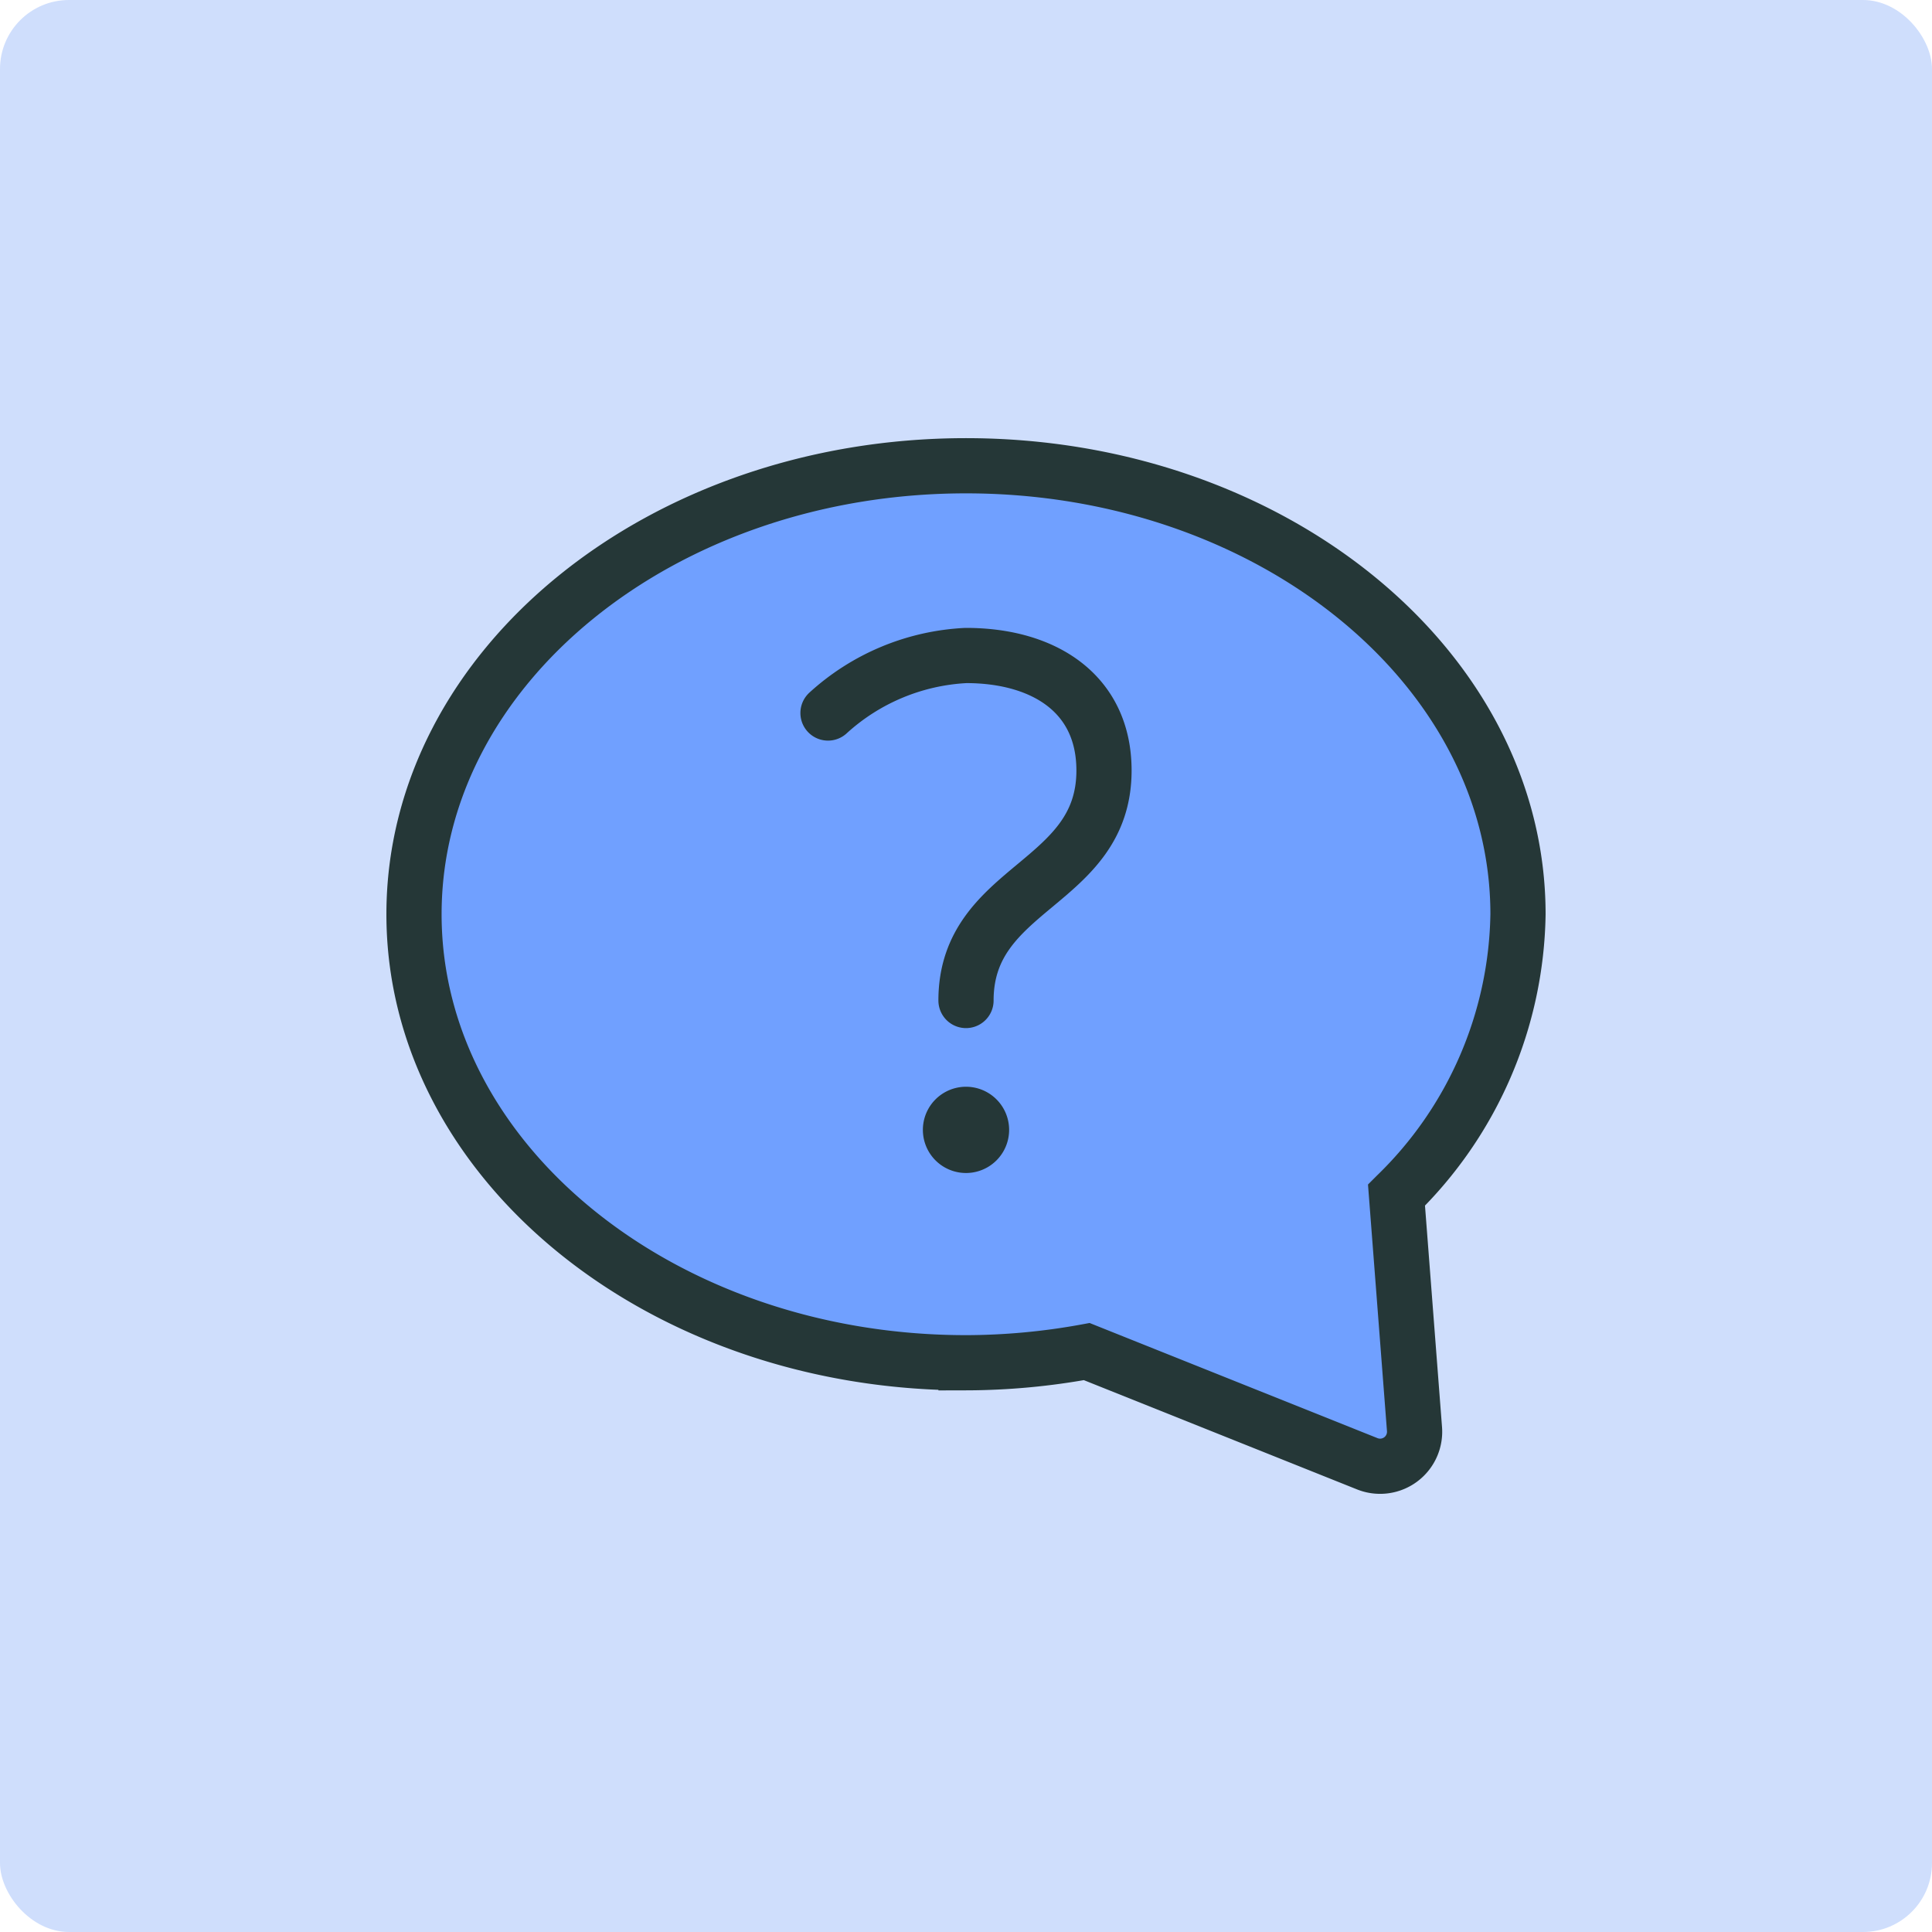 <svg xmlns="http://www.w3.org/2000/svg" width="56" height="56" fill="none"><rect width="56" height="56" fill="#CFDEFC" rx="2"/><path fill="#70A0FF" stroke="#253737" stroke-linecap="square" stroke-miterlimit="10" stroke-width="1.6" d="M44 26.5c0-7.168-7.178-13-16-13s-16 5.832-16 13 7.178 13 16 13a19.55 19.55 0 0 0 3.5-.324l8.133 3.253A1 1 0 0 0 41 41.423l-.522-6.784A11.587 11.587 0 0 0 44 26.5Z"/><path stroke="#253737" stroke-linecap="round" stroke-linejoin="round" stroke-width="1.6" d="M24 20.667A6.4 6.4 0 0 1 28 19c2.272 0 4 1.111 4 3.333 0 3.334-4 3.334-4 6.667"/><path fill="#253737" stroke="#253737" d="M28.75 32.75a.75.75 0 1 1-1.5 0 .75.75 0 0 1 1.5 0Z"/></svg>